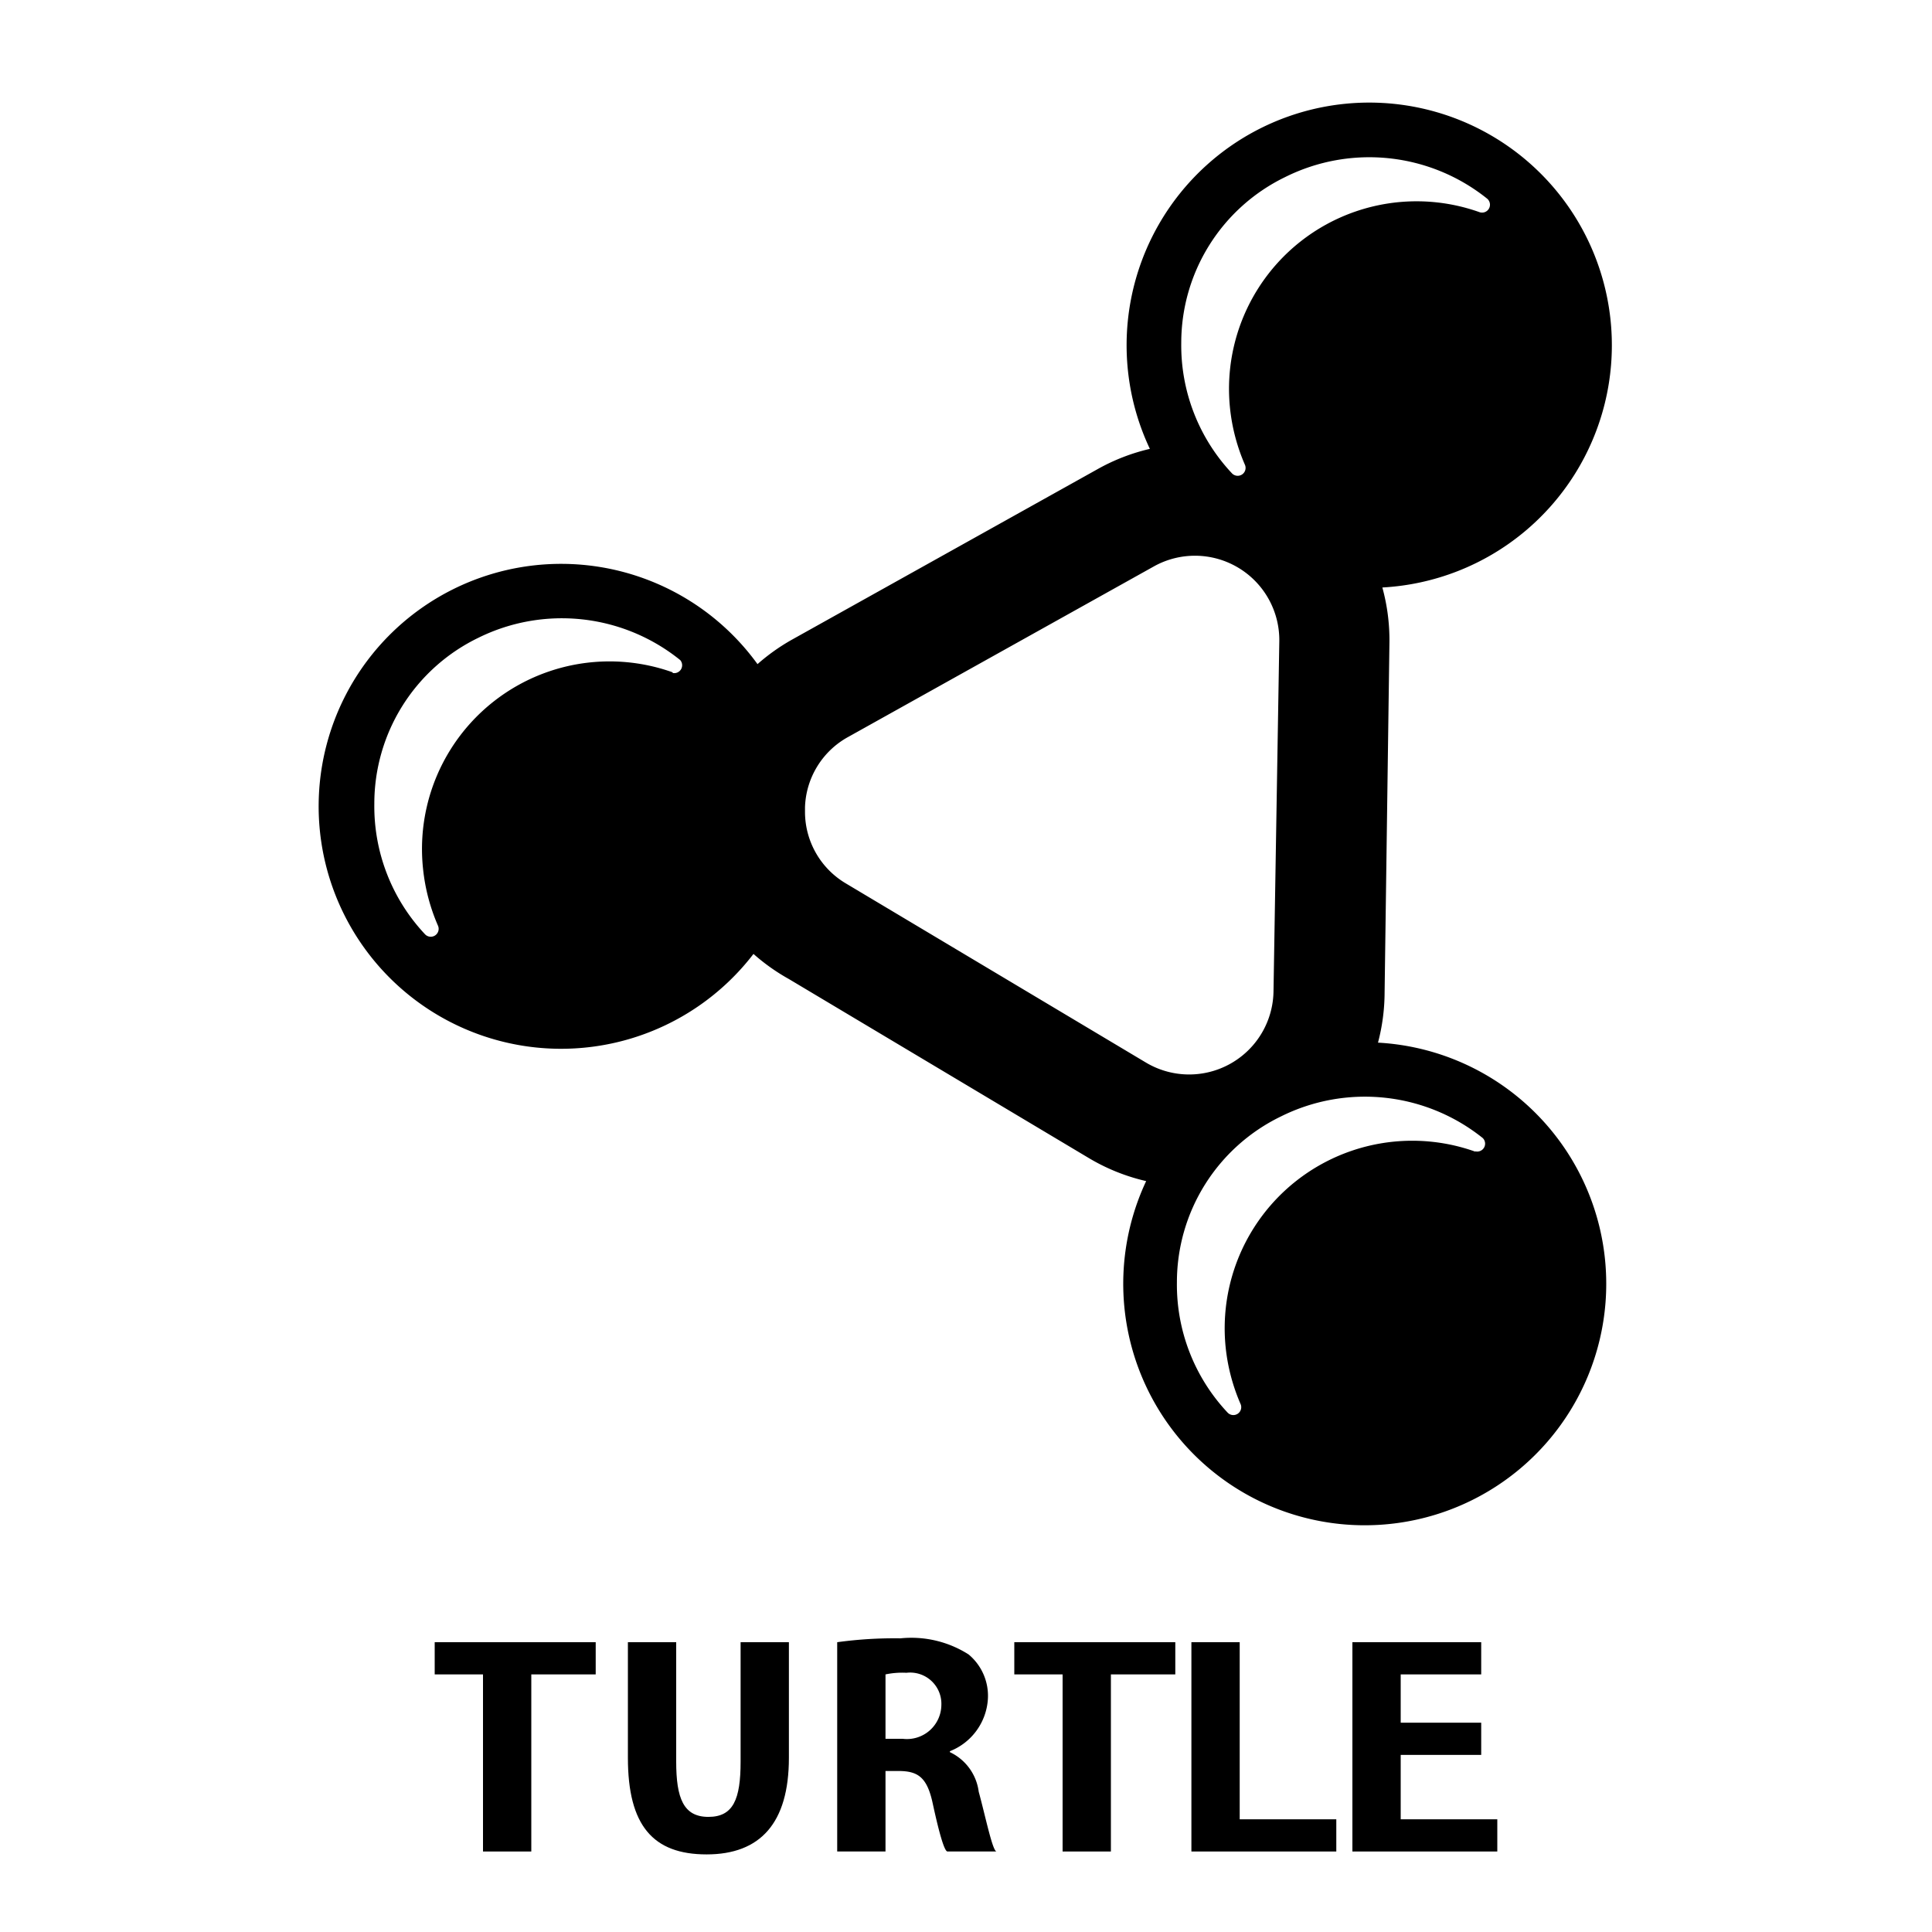 <svg id="Layer_1" data-name="Layer 1" xmlns="http://www.w3.org/2000/svg" viewBox="0 0 120 120"><title>icon</title><path d="M85.59,64.76A12.38,12.38,0,0,0,86,61.65l0.3-21.73a12.34,12.34,0,0,0-.44-3.43,15.07,15.07,0,1,0-14.44-8.61,12.33,12.33,0,0,0-3.23,1.25l-19,10.6a12.43,12.43,0,0,0-2.14,1.52,15.06,15.06,0,1,0-.25,18A12.42,12.42,0,0,0,49,60.81L67.63,71.93a12.32,12.32,0,0,0,3.56,1.43A15,15,0,1,0,85.59,64.76Zm-43.81-23A11.65,11.65,0,0,0,26.28,54a11.89,11.89,0,0,0,.93,3.51,0.49,0.49,0,0,1-.81.52,11.6,11.6,0,0,1-3.15-8.11A11.44,11.44,0,0,1,29.7,39.62,11.7,11.7,0,0,1,42.25,41,0.49,0.49,0,0,1,41.78,41.8ZM79.82,11a11.7,11.7,0,0,1,12.55,1.34,0.49,0.49,0,0,1-.47.84A11.65,11.65,0,0,0,76.4,25.37a11.89,11.89,0,0,0,.93,3.51,0.49,0.49,0,0,1-.81.52,11.6,11.6,0,0,1-3.15-8.11A11.44,11.44,0,0,1,79.82,11ZM71.18,66L52.52,54.86A5.17,5.17,0,0,1,50,50.47c0-.11,0-0.22,0-0.33a5.17,5.17,0,0,1,2.67-4.36l19-10.6a5.24,5.24,0,0,1,7.79,4.64L79.1,61.55A5.24,5.24,0,0,1,71.18,66Zm20.45,5.53a11.65,11.65,0,0,0-15.5,12.18,11.89,11.89,0,0,0,.93,3.51,0.49,0.49,0,0,1-.81.52,11.6,11.6,0,0,1-3.15-8.11,11.44,11.44,0,0,1,6.45-10.28,11.7,11.7,0,0,1,12.55,1.34A0.49,0.49,0,0,1,91.63,71.51Z"/><polygon points="27 104 30 104 30 115 33 115 33 104 37 104 37 102 27 102 27 104"/><path d="M46,109.42c0,2.33-.45,3.43-2,3.43s-2-1.16-2-3.43V102H39v7.18c0,4.21,1.56,6,4.89,6s5.11-1.94,5.11-6V102H46v7.42Z"/><path d="M59,108.83v-0.06a3.73,3.73,0,0,0,2.36-3.25,3.34,3.34,0,0,0-1.2-2.76,6.62,6.62,0,0,0-4.23-1A26,26,0,0,0,52,102v13h3v-5h0.8c1.21,0,1.78.38,2.13,2s0.71,3,.92,3h3.05c-0.25,0-.7-2.22-1.11-3.71A3.16,3.16,0,0,0,59,108.83ZM56.07,108H55v-4a5.07,5.07,0,0,1,1.3-.1,1.94,1.94,0,0,1,2.17,2A2.14,2.14,0,0,1,56.07,108Z"/><polygon points="63 104 66 104 66 115 69 115 69 104 73 104 73 102 63 102 63 104"/><polygon points="77 102 74 102 74 115 83 115 83 113 77 113 77 102"/><polygon points="87 109 92 109 92 107 87 107 87 104 92 104 92 102 84 102 84 115 93 115 93 113 87 113 87 109"/></svg>